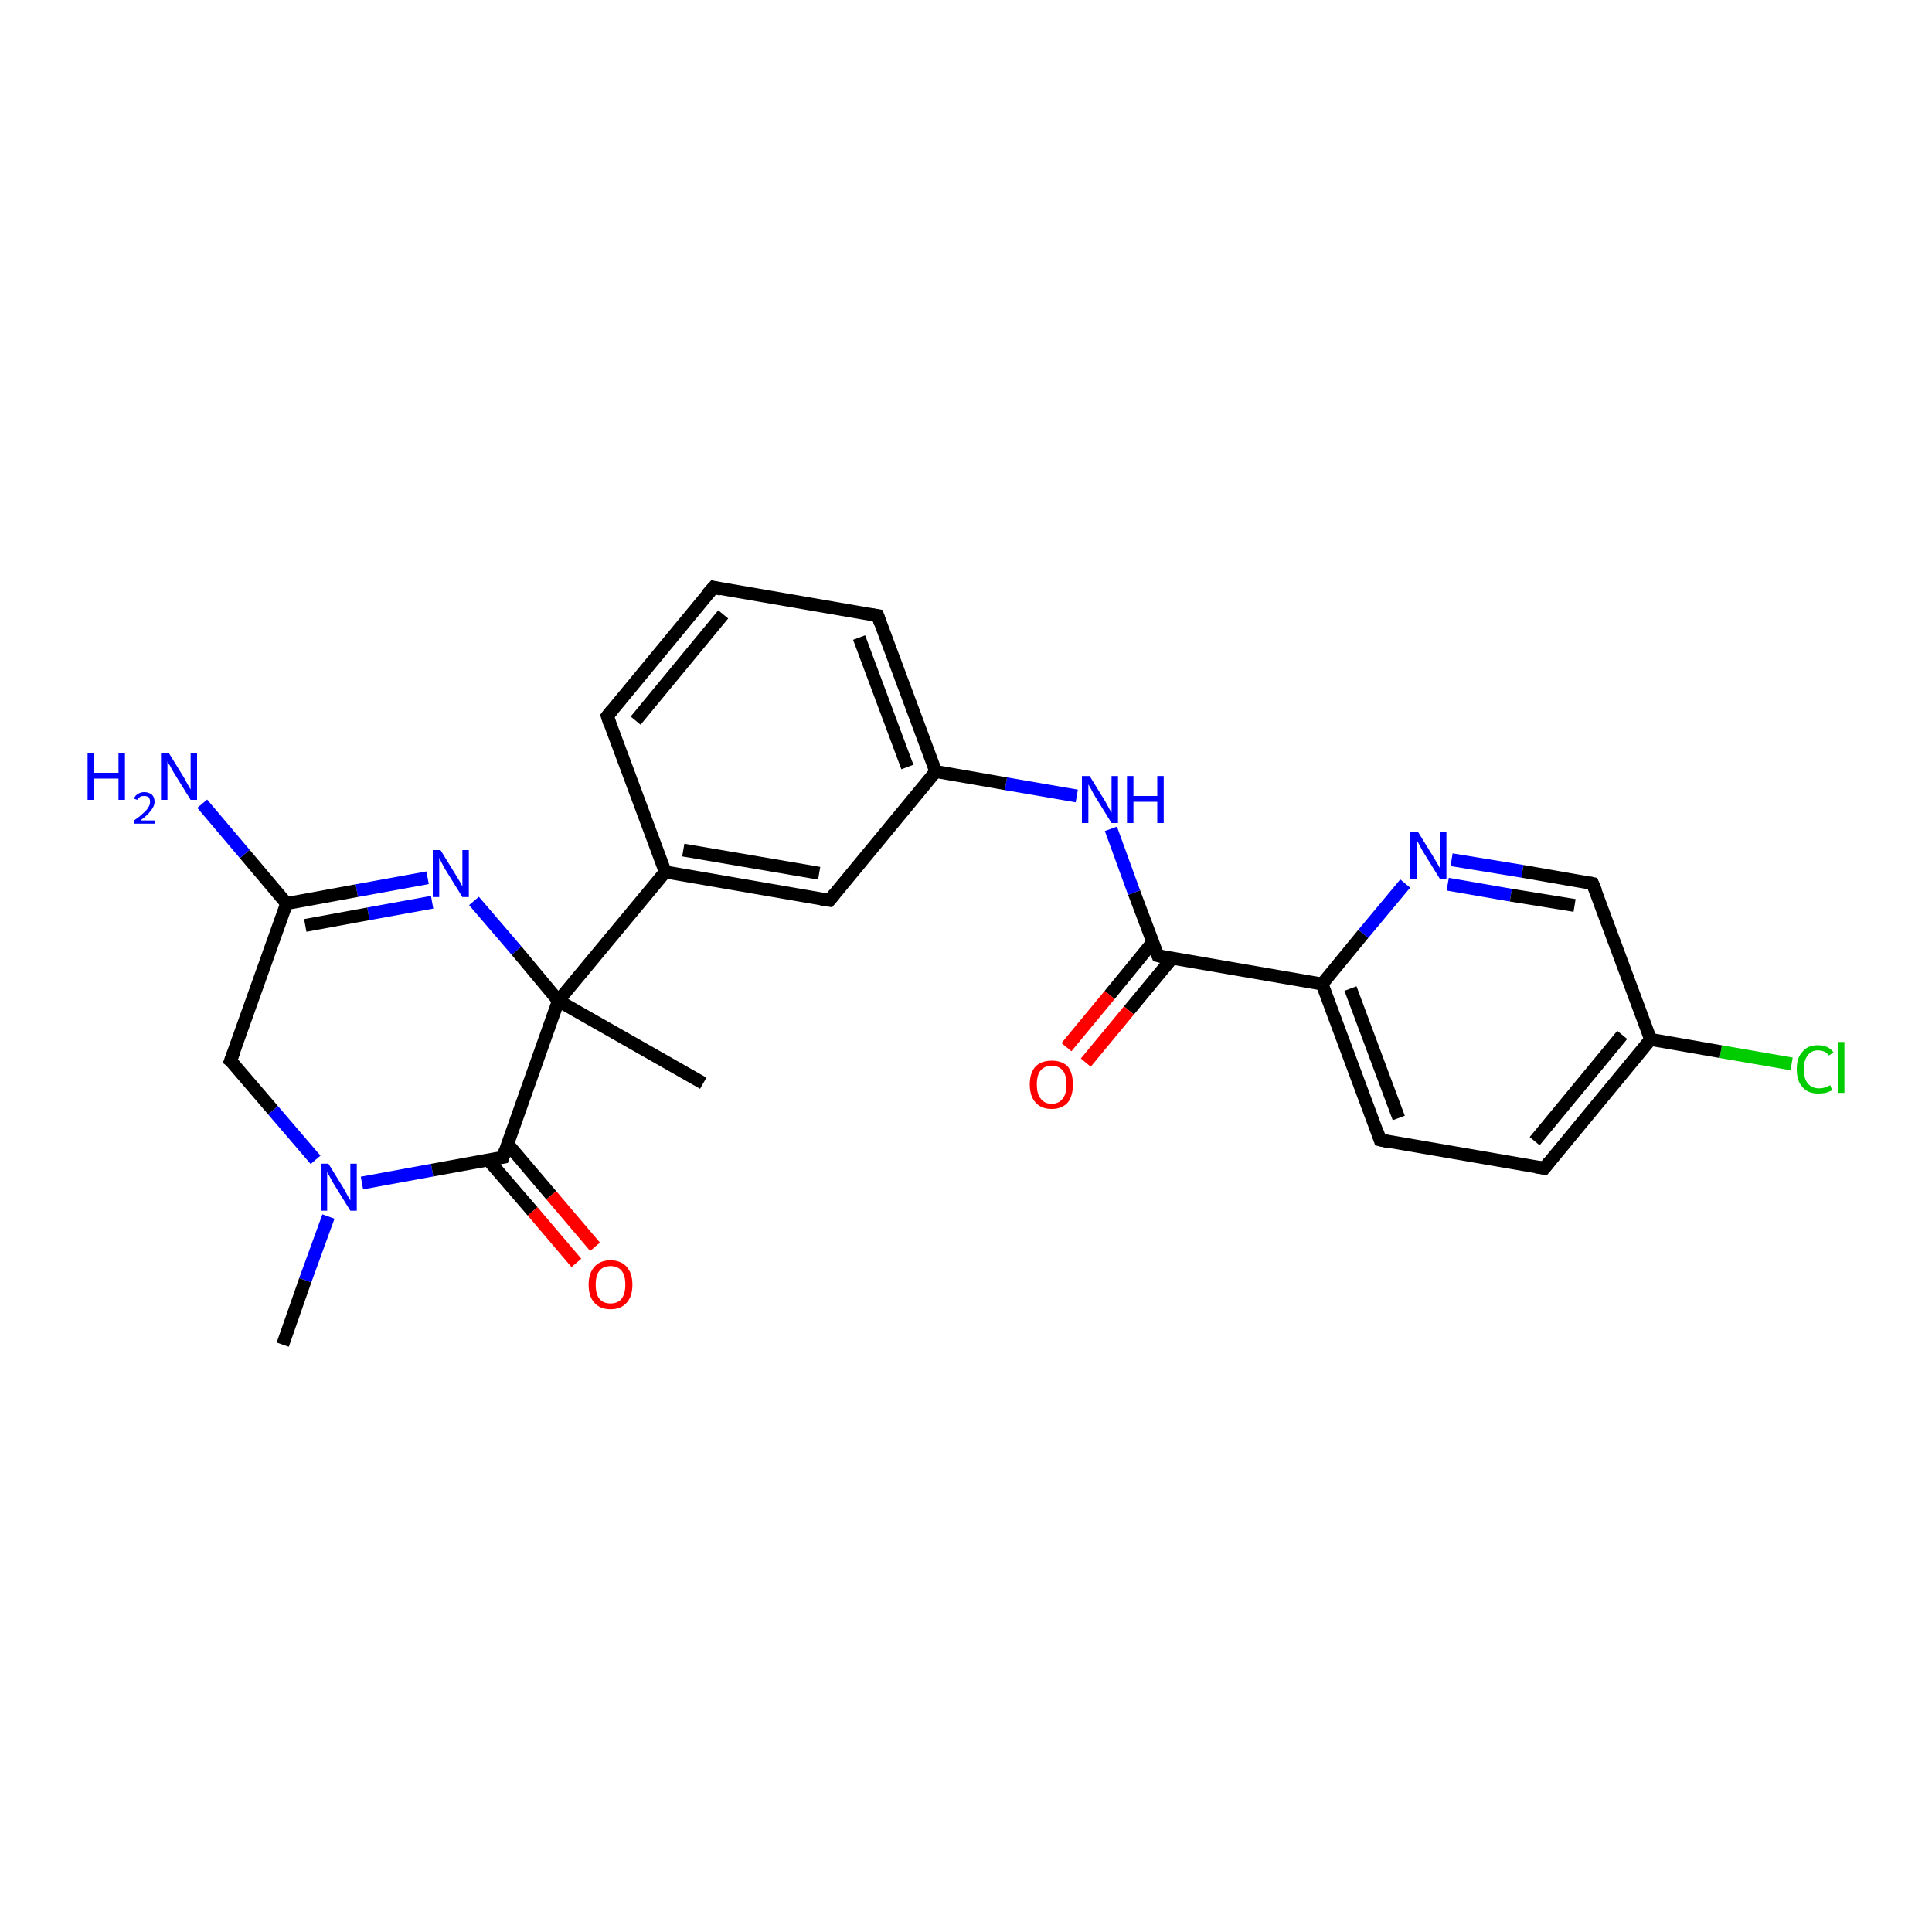 <?xml version='1.0' encoding='iso-8859-1'?>
<svg version='1.1' baseProfile='full'
              xmlns='http://www.w3.org/2000/svg'
                      xmlns:rdkit='http://www.rdkit.org/xml'
                      xmlns:xlink='http://www.w3.org/1999/xlink'
                  xml:space='preserve'
width='300px' height='300px' viewBox='0 0 300 300'>
<!-- END OF HEADER -->
<rect style='opacity:1.0;fill:#FFFFFF;stroke:none' width='300.0' height='300.0' x='0.0' y='0.0'> </rect>
<path class='bond-0 atom-0 atom-1' d='M 278.2,165.2 L 267.2,163.3' style='fill:none;fill-rule:evenodd;stroke:#00CC00;stroke-width:2.0px;stroke-linecap:butt;stroke-linejoin:miter;stroke-opacity:1' />
<path class='bond-0 atom-0 atom-1' d='M 267.2,163.3 L 256.3,161.4' style='fill:none;fill-rule:evenodd;stroke:#000000;stroke-width:2.0px;stroke-linecap:butt;stroke-linejoin:miter;stroke-opacity:1' />
<path class='bond-1 atom-1 atom-2' d='M 256.3,161.4 L 239.8,181.4' style='fill:none;fill-rule:evenodd;stroke:#000000;stroke-width:2.0px;stroke-linecap:butt;stroke-linejoin:miter;stroke-opacity:1' />
<path class='bond-1 atom-1 atom-2' d='M 251.9,160.7 L 238.3,177.2' style='fill:none;fill-rule:evenodd;stroke:#000000;stroke-width:2.0px;stroke-linecap:butt;stroke-linejoin:miter;stroke-opacity:1' />
<path class='bond-2 atom-2 atom-3' d='M 239.8,181.4 L 214.3,177.0' style='fill:none;fill-rule:evenodd;stroke:#000000;stroke-width:2.0px;stroke-linecap:butt;stroke-linejoin:miter;stroke-opacity:1' />
<path class='bond-3 atom-3 atom-4' d='M 214.3,177.0 L 205.3,152.8' style='fill:none;fill-rule:evenodd;stroke:#000000;stroke-width:2.0px;stroke-linecap:butt;stroke-linejoin:miter;stroke-opacity:1' />
<path class='bond-3 atom-3 atom-4' d='M 217.2,173.6 L 209.7,153.5' style='fill:none;fill-rule:evenodd;stroke:#000000;stroke-width:2.0px;stroke-linecap:butt;stroke-linejoin:miter;stroke-opacity:1' />
<path class='bond-4 atom-4 atom-5' d='M 205.3,152.8 L 211.7,145.0' style='fill:none;fill-rule:evenodd;stroke:#000000;stroke-width:2.0px;stroke-linecap:butt;stroke-linejoin:miter;stroke-opacity:1' />
<path class='bond-4 atom-4 atom-5' d='M 211.7,145.0 L 218.2,137.2' style='fill:none;fill-rule:evenodd;stroke:#0000FF;stroke-width:2.0px;stroke-linecap:butt;stroke-linejoin:miter;stroke-opacity:1' />
<path class='bond-5 atom-5 atom-6' d='M 225.4,133.5 L 236.4,135.3' style='fill:none;fill-rule:evenodd;stroke:#0000FF;stroke-width:2.0px;stroke-linecap:butt;stroke-linejoin:miter;stroke-opacity:1' />
<path class='bond-5 atom-5 atom-6' d='M 236.4,135.3 L 247.3,137.2' style='fill:none;fill-rule:evenodd;stroke:#000000;stroke-width:2.0px;stroke-linecap:butt;stroke-linejoin:miter;stroke-opacity:1' />
<path class='bond-5 atom-5 atom-6' d='M 224.8,137.3 L 234.6,139.0' style='fill:none;fill-rule:evenodd;stroke:#0000FF;stroke-width:2.0px;stroke-linecap:butt;stroke-linejoin:miter;stroke-opacity:1' />
<path class='bond-5 atom-5 atom-6' d='M 234.6,139.0 L 244.5,140.6' style='fill:none;fill-rule:evenodd;stroke:#000000;stroke-width:2.0px;stroke-linecap:butt;stroke-linejoin:miter;stroke-opacity:1' />
<path class='bond-6 atom-4 atom-7' d='M 205.3,152.8 L 179.8,148.4' style='fill:none;fill-rule:evenodd;stroke:#000000;stroke-width:2.0px;stroke-linecap:butt;stroke-linejoin:miter;stroke-opacity:1' />
<path class='bond-7 atom-7 atom-8' d='M 179.0,146.3 L 172.3,154.5' style='fill:none;fill-rule:evenodd;stroke:#000000;stroke-width:2.0px;stroke-linecap:butt;stroke-linejoin:miter;stroke-opacity:1' />
<path class='bond-7 atom-7 atom-8' d='M 172.3,154.5 L 165.6,162.6' style='fill:none;fill-rule:evenodd;stroke:#FF0000;stroke-width:2.0px;stroke-linecap:butt;stroke-linejoin:miter;stroke-opacity:1' />
<path class='bond-7 atom-7 atom-8' d='M 182.0,148.8 L 175.3,156.9' style='fill:none;fill-rule:evenodd;stroke:#000000;stroke-width:2.0px;stroke-linecap:butt;stroke-linejoin:miter;stroke-opacity:1' />
<path class='bond-7 atom-7 atom-8' d='M 175.3,156.9 L 168.6,165.0' style='fill:none;fill-rule:evenodd;stroke:#FF0000;stroke-width:2.0px;stroke-linecap:butt;stroke-linejoin:miter;stroke-opacity:1' />
<path class='bond-8 atom-7 atom-9' d='M 179.8,148.4 L 176.1,138.6' style='fill:none;fill-rule:evenodd;stroke:#000000;stroke-width:2.0px;stroke-linecap:butt;stroke-linejoin:miter;stroke-opacity:1' />
<path class='bond-8 atom-7 atom-9' d='M 176.1,138.6 L 172.5,128.7' style='fill:none;fill-rule:evenodd;stroke:#0000FF;stroke-width:2.0px;stroke-linecap:butt;stroke-linejoin:miter;stroke-opacity:1' />
<path class='bond-9 atom-9 atom-10' d='M 167.2,123.6 L 156.2,121.7' style='fill:none;fill-rule:evenodd;stroke:#0000FF;stroke-width:2.0px;stroke-linecap:butt;stroke-linejoin:miter;stroke-opacity:1' />
<path class='bond-9 atom-9 atom-10' d='M 156.2,121.7 L 145.3,119.8' style='fill:none;fill-rule:evenodd;stroke:#000000;stroke-width:2.0px;stroke-linecap:butt;stroke-linejoin:miter;stroke-opacity:1' />
<path class='bond-10 atom-10 atom-11' d='M 145.3,119.8 L 136.3,95.6' style='fill:none;fill-rule:evenodd;stroke:#000000;stroke-width:2.0px;stroke-linecap:butt;stroke-linejoin:miter;stroke-opacity:1' />
<path class='bond-10 atom-10 atom-11' d='M 140.9,119.1 L 133.4,99.0' style='fill:none;fill-rule:evenodd;stroke:#000000;stroke-width:2.0px;stroke-linecap:butt;stroke-linejoin:miter;stroke-opacity:1' />
<path class='bond-11 atom-11 atom-12' d='M 136.3,95.6 L 110.8,91.2' style='fill:none;fill-rule:evenodd;stroke:#000000;stroke-width:2.0px;stroke-linecap:butt;stroke-linejoin:miter;stroke-opacity:1' />
<path class='bond-12 atom-12 atom-13' d='M 110.8,91.2 L 94.3,111.2' style='fill:none;fill-rule:evenodd;stroke:#000000;stroke-width:2.0px;stroke-linecap:butt;stroke-linejoin:miter;stroke-opacity:1' />
<path class='bond-12 atom-12 atom-13' d='M 112.3,95.4 L 98.7,111.9' style='fill:none;fill-rule:evenodd;stroke:#000000;stroke-width:2.0px;stroke-linecap:butt;stroke-linejoin:miter;stroke-opacity:1' />
<path class='bond-13 atom-13 atom-14' d='M 94.3,111.2 L 103.3,135.4' style='fill:none;fill-rule:evenodd;stroke:#000000;stroke-width:2.0px;stroke-linecap:butt;stroke-linejoin:miter;stroke-opacity:1' />
<path class='bond-14 atom-14 atom-15' d='M 103.3,135.4 L 128.8,139.8' style='fill:none;fill-rule:evenodd;stroke:#000000;stroke-width:2.0px;stroke-linecap:butt;stroke-linejoin:miter;stroke-opacity:1' />
<path class='bond-14 atom-14 atom-15' d='M 106.1,132.0 L 127.2,135.6' style='fill:none;fill-rule:evenodd;stroke:#000000;stroke-width:2.0px;stroke-linecap:butt;stroke-linejoin:miter;stroke-opacity:1' />
<path class='bond-15 atom-14 atom-16' d='M 103.3,135.4 L 86.7,155.4' style='fill:none;fill-rule:evenodd;stroke:#000000;stroke-width:2.0px;stroke-linecap:butt;stroke-linejoin:miter;stroke-opacity:1' />
<path class='bond-16 atom-16 atom-17' d='M 86.7,155.4 L 80.2,147.6' style='fill:none;fill-rule:evenodd;stroke:#000000;stroke-width:2.0px;stroke-linecap:butt;stroke-linejoin:miter;stroke-opacity:1' />
<path class='bond-16 atom-16 atom-17' d='M 80.2,147.6 L 73.6,139.9' style='fill:none;fill-rule:evenodd;stroke:#0000FF;stroke-width:2.0px;stroke-linecap:butt;stroke-linejoin:miter;stroke-opacity:1' />
<path class='bond-17 atom-17 atom-18' d='M 66.4,136.3 L 55.4,138.3' style='fill:none;fill-rule:evenodd;stroke:#0000FF;stroke-width:2.0px;stroke-linecap:butt;stroke-linejoin:miter;stroke-opacity:1' />
<path class='bond-17 atom-17 atom-18' d='M 55.4,138.3 L 44.5,140.3' style='fill:none;fill-rule:evenodd;stroke:#000000;stroke-width:2.0px;stroke-linecap:butt;stroke-linejoin:miter;stroke-opacity:1' />
<path class='bond-17 atom-17 atom-18' d='M 67.1,140.1 L 57.2,141.9' style='fill:none;fill-rule:evenodd;stroke:#0000FF;stroke-width:2.0px;stroke-linecap:butt;stroke-linejoin:miter;stroke-opacity:1' />
<path class='bond-17 atom-17 atom-18' d='M 57.2,141.9 L 47.4,143.7' style='fill:none;fill-rule:evenodd;stroke:#000000;stroke-width:2.0px;stroke-linecap:butt;stroke-linejoin:miter;stroke-opacity:1' />
<path class='bond-18 atom-18 atom-19' d='M 44.5,140.3 L 38.0,132.6' style='fill:none;fill-rule:evenodd;stroke:#000000;stroke-width:2.0px;stroke-linecap:butt;stroke-linejoin:miter;stroke-opacity:1' />
<path class='bond-18 atom-18 atom-19' d='M 38.0,132.6 L 31.4,124.8' style='fill:none;fill-rule:evenodd;stroke:#0000FF;stroke-width:2.0px;stroke-linecap:butt;stroke-linejoin:miter;stroke-opacity:1' />
<path class='bond-19 atom-18 atom-20' d='M 44.5,140.3 L 35.8,164.7' style='fill:none;fill-rule:evenodd;stroke:#000000;stroke-width:2.0px;stroke-linecap:butt;stroke-linejoin:miter;stroke-opacity:1' />
<path class='bond-20 atom-20 atom-21' d='M 35.8,164.7 L 42.4,172.4' style='fill:none;fill-rule:evenodd;stroke:#000000;stroke-width:2.0px;stroke-linecap:butt;stroke-linejoin:miter;stroke-opacity:1' />
<path class='bond-20 atom-20 atom-21' d='M 42.4,172.4 L 49.0,180.1' style='fill:none;fill-rule:evenodd;stroke:#0000FF;stroke-width:2.0px;stroke-linecap:butt;stroke-linejoin:miter;stroke-opacity:1' />
<path class='bond-21 atom-21 atom-22' d='M 56.2,183.7 L 67.1,181.7' style='fill:none;fill-rule:evenodd;stroke:#0000FF;stroke-width:2.0px;stroke-linecap:butt;stroke-linejoin:miter;stroke-opacity:1' />
<path class='bond-21 atom-21 atom-22' d='M 67.1,181.7 L 78.1,179.7' style='fill:none;fill-rule:evenodd;stroke:#000000;stroke-width:2.0px;stroke-linecap:butt;stroke-linejoin:miter;stroke-opacity:1' />
<path class='bond-22 atom-22 atom-23' d='M 75.8,180.1 L 82.7,188.1' style='fill:none;fill-rule:evenodd;stroke:#000000;stroke-width:2.0px;stroke-linecap:butt;stroke-linejoin:miter;stroke-opacity:1' />
<path class='bond-22 atom-22 atom-23' d='M 82.7,188.1 L 89.5,196.1' style='fill:none;fill-rule:evenodd;stroke:#FF0000;stroke-width:2.0px;stroke-linecap:butt;stroke-linejoin:miter;stroke-opacity:1' />
<path class='bond-22 atom-22 atom-23' d='M 78.8,177.6 L 85.6,185.6' style='fill:none;fill-rule:evenodd;stroke:#000000;stroke-width:2.0px;stroke-linecap:butt;stroke-linejoin:miter;stroke-opacity:1' />
<path class='bond-22 atom-22 atom-23' d='M 85.6,185.6 L 92.4,193.6' style='fill:none;fill-rule:evenodd;stroke:#FF0000;stroke-width:2.0px;stroke-linecap:butt;stroke-linejoin:miter;stroke-opacity:1' />
<path class='bond-23 atom-21 atom-24' d='M 51.0,188.9 L 47.4,198.8' style='fill:none;fill-rule:evenodd;stroke:#0000FF;stroke-width:2.0px;stroke-linecap:butt;stroke-linejoin:miter;stroke-opacity:1' />
<path class='bond-23 atom-21 atom-24' d='M 47.4,198.8 L 43.9,208.8' style='fill:none;fill-rule:evenodd;stroke:#000000;stroke-width:2.0px;stroke-linecap:butt;stroke-linejoin:miter;stroke-opacity:1' />
<path class='bond-24 atom-16 atom-25' d='M 86.7,155.4 L 109.2,168.2' style='fill:none;fill-rule:evenodd;stroke:#000000;stroke-width:2.0px;stroke-linecap:butt;stroke-linejoin:miter;stroke-opacity:1' />
<path class='bond-25 atom-6 atom-1' d='M 247.3,137.2 L 256.3,161.4' style='fill:none;fill-rule:evenodd;stroke:#000000;stroke-width:2.0px;stroke-linecap:butt;stroke-linejoin:miter;stroke-opacity:1' />
<path class='bond-26 atom-15 atom-10' d='M 128.8,139.8 L 145.3,119.8' style='fill:none;fill-rule:evenodd;stroke:#000000;stroke-width:2.0px;stroke-linecap:butt;stroke-linejoin:miter;stroke-opacity:1' />
<path class='bond-27 atom-22 atom-16' d='M 78.1,179.7 L 86.7,155.4' style='fill:none;fill-rule:evenodd;stroke:#000000;stroke-width:2.0px;stroke-linecap:butt;stroke-linejoin:miter;stroke-opacity:1' />
<path d='M 240.6,180.4 L 239.8,181.4 L 238.5,181.2' style='fill:none;stroke:#000000;stroke-width:2.0px;stroke-linecap:butt;stroke-linejoin:miter;stroke-opacity:1;' />
<path d='M 215.6,177.3 L 214.3,177.0 L 213.9,175.8' style='fill:none;stroke:#000000;stroke-width:2.0px;stroke-linecap:butt;stroke-linejoin:miter;stroke-opacity:1;' />
<path d='M 246.8,137.1 L 247.3,137.2 L 247.8,138.4' style='fill:none;stroke:#000000;stroke-width:2.0px;stroke-linecap:butt;stroke-linejoin:miter;stroke-opacity:1;' />
<path d='M 181.1,148.7 L 179.8,148.4 L 179.6,147.9' style='fill:none;stroke:#000000;stroke-width:2.0px;stroke-linecap:butt;stroke-linejoin:miter;stroke-opacity:1;' />
<path d='M 136.7,96.8 L 136.3,95.6 L 135.0,95.4' style='fill:none;stroke:#000000;stroke-width:2.0px;stroke-linecap:butt;stroke-linejoin:miter;stroke-opacity:1;' />
<path d='M 112.0,91.5 L 110.8,91.2 L 109.9,92.2' style='fill:none;stroke:#000000;stroke-width:2.0px;stroke-linecap:butt;stroke-linejoin:miter;stroke-opacity:1;' />
<path d='M 95.1,110.2 L 94.3,111.2 L 94.7,112.4' style='fill:none;stroke:#000000;stroke-width:2.0px;stroke-linecap:butt;stroke-linejoin:miter;stroke-opacity:1;' />
<path d='M 127.5,139.6 L 128.8,139.8 L 129.6,138.8' style='fill:none;stroke:#000000;stroke-width:2.0px;stroke-linecap:butt;stroke-linejoin:miter;stroke-opacity:1;' />
<path d='M 36.3,163.4 L 35.8,164.7 L 36.2,165.0' style='fill:none;stroke:#000000;stroke-width:2.0px;stroke-linecap:butt;stroke-linejoin:miter;stroke-opacity:1;' />
<path d='M 77.5,179.8 L 78.1,179.7 L 78.5,178.5' style='fill:none;stroke:#000000;stroke-width:2.0px;stroke-linecap:butt;stroke-linejoin:miter;stroke-opacity:1;' />
<path class='atom-0' d='M 279.0 166.0
Q 279.0 164.2, 279.9 163.3
Q 280.7 162.3, 282.3 162.3
Q 283.9 162.3, 284.7 163.4
L 284.0 163.9
Q 283.4 163.1, 282.3 163.1
Q 281.2 163.1, 280.7 163.9
Q 280.1 164.6, 280.1 166.0
Q 280.1 167.5, 280.7 168.2
Q 281.3 169.0, 282.5 169.0
Q 283.3 169.0, 284.2 168.5
L 284.5 169.3
Q 284.1 169.5, 283.5 169.7
Q 283.0 169.8, 282.3 169.8
Q 280.7 169.8, 279.9 168.8
Q 279.0 167.9, 279.0 166.0
' fill='#00CC00'/>
<path class='atom-0' d='M 285.4 161.8
L 286.4 161.8
L 286.4 169.7
L 285.4 169.7
L 285.4 161.8
' fill='#00CC00'/>
<path class='atom-5' d='M 220.2 129.2
L 222.6 133.1
Q 222.8 133.4, 223.2 134.1
Q 223.6 134.8, 223.6 134.9
L 223.6 129.2
L 224.6 129.2
L 224.6 136.5
L 223.6 136.5
L 221.0 132.3
Q 220.7 131.8, 220.4 131.2
Q 220.1 130.6, 220.0 130.5
L 220.0 136.5
L 219.0 136.5
L 219.0 129.2
L 220.2 129.2
' fill='#0000FF'/>
<path class='atom-8' d='M 159.9 168.4
Q 159.9 166.6, 160.8 165.6
Q 161.7 164.7, 163.3 164.7
Q 164.9 164.7, 165.8 165.6
Q 166.6 166.6, 166.6 168.4
Q 166.6 170.2, 165.8 171.2
Q 164.9 172.2, 163.3 172.2
Q 161.7 172.2, 160.8 171.2
Q 159.9 170.2, 159.9 168.4
M 163.3 171.4
Q 164.4 171.4, 165.0 170.6
Q 165.6 169.9, 165.6 168.4
Q 165.6 166.9, 165.0 166.2
Q 164.4 165.5, 163.3 165.5
Q 162.2 165.5, 161.6 166.2
Q 161.0 166.9, 161.0 168.4
Q 161.0 169.9, 161.6 170.6
Q 162.2 171.4, 163.3 171.4
' fill='#FF0000'/>
<path class='atom-9' d='M 169.2 120.5
L 171.6 124.4
Q 171.8 124.8, 172.2 125.5
Q 172.6 126.2, 172.6 126.2
L 172.6 120.5
L 173.6 120.5
L 173.6 127.8
L 172.6 127.8
L 170.0 123.6
Q 169.7 123.1, 169.4 122.5
Q 169.1 122.0, 169.0 121.8
L 169.0 127.8
L 168.0 127.8
L 168.0 120.5
L 169.2 120.5
' fill='#0000FF'/>
<path class='atom-9' d='M 175.0 120.5
L 176.0 120.5
L 176.0 123.6
L 179.7 123.6
L 179.7 120.5
L 180.7 120.5
L 180.7 127.8
L 179.7 127.8
L 179.7 124.5
L 176.0 124.5
L 176.0 127.8
L 175.0 127.8
L 175.0 120.5
' fill='#0000FF'/>
<path class='atom-17' d='M 68.4 132.0
L 70.8 135.9
Q 71.0 136.2, 71.4 136.9
Q 71.8 137.6, 71.8 137.7
L 71.8 132.0
L 72.8 132.0
L 72.8 139.3
L 71.8 139.3
L 69.2 135.1
Q 68.9 134.6, 68.6 134.0
Q 68.3 133.4, 68.2 133.2
L 68.2 139.3
L 67.2 139.3
L 67.2 132.0
L 68.4 132.0
' fill='#0000FF'/>
<path class='atom-19' d='M 13.6 116.9
L 14.6 116.9
L 14.6 120.0
L 18.4 120.0
L 18.4 116.9
L 19.4 116.9
L 19.4 124.2
L 18.4 124.2
L 18.4 120.9
L 14.6 120.9
L 14.6 124.2
L 13.6 124.2
L 13.6 116.9
' fill='#0000FF'/>
<path class='atom-19' d='M 20.8 124.0
Q 21.0 123.5, 21.4 123.3
Q 21.8 123.0, 22.4 123.0
Q 23.1 123.0, 23.6 123.4
Q 24.0 123.8, 24.0 124.5
Q 24.0 125.2, 23.4 125.9
Q 22.9 126.6, 21.8 127.4
L 24.1 127.4
L 24.1 127.9
L 20.8 127.9
L 20.8 127.4
Q 21.7 126.8, 22.2 126.3
Q 22.8 125.8, 23.0 125.4
Q 23.3 125.0, 23.3 124.5
Q 23.3 124.1, 23.1 123.8
Q 22.8 123.6, 22.4 123.6
Q 22.0 123.6, 21.8 123.7
Q 21.5 123.9, 21.3 124.2
L 20.8 124.0
' fill='#0000FF'/>
<path class='atom-19' d='M 26.2 116.9
L 28.6 120.8
Q 28.8 121.2, 29.2 121.9
Q 29.6 122.6, 29.6 122.6
L 29.6 116.9
L 30.6 116.9
L 30.6 124.2
L 29.6 124.2
L 27.0 120.0
Q 26.7 119.5, 26.4 118.9
Q 26.0 118.4, 26.0 118.2
L 26.0 124.2
L 25.0 124.2
L 25.0 116.9
L 26.2 116.9
' fill='#0000FF'/>
<path class='atom-21' d='M 51.0 180.7
L 53.4 184.6
Q 53.6 185.0, 54.0 185.7
Q 54.4 186.4, 54.4 186.4
L 54.4 180.7
L 55.4 180.7
L 55.4 188.0
L 54.4 188.0
L 51.8 183.8
Q 51.5 183.3, 51.2 182.7
Q 50.9 182.2, 50.8 182.0
L 50.8 188.0
L 49.8 188.0
L 49.8 180.7
L 51.0 180.7
' fill='#0000FF'/>
<path class='atom-23' d='M 91.4 199.5
Q 91.4 197.7, 92.3 196.7
Q 93.2 195.7, 94.8 195.7
Q 96.4 195.7, 97.3 196.7
Q 98.2 197.7, 98.2 199.5
Q 98.2 201.3, 97.3 202.3
Q 96.4 203.3, 94.8 203.3
Q 93.2 203.3, 92.3 202.3
Q 91.4 201.3, 91.4 199.5
M 94.8 202.4
Q 95.9 202.4, 96.5 201.7
Q 97.1 200.9, 97.1 199.5
Q 97.1 198.0, 96.5 197.3
Q 95.9 196.6, 94.8 196.6
Q 93.7 196.6, 93.1 197.3
Q 92.5 198.0, 92.5 199.5
Q 92.5 201.0, 93.1 201.7
Q 93.7 202.4, 94.8 202.4
' fill='#FF0000'/>
</svg>
